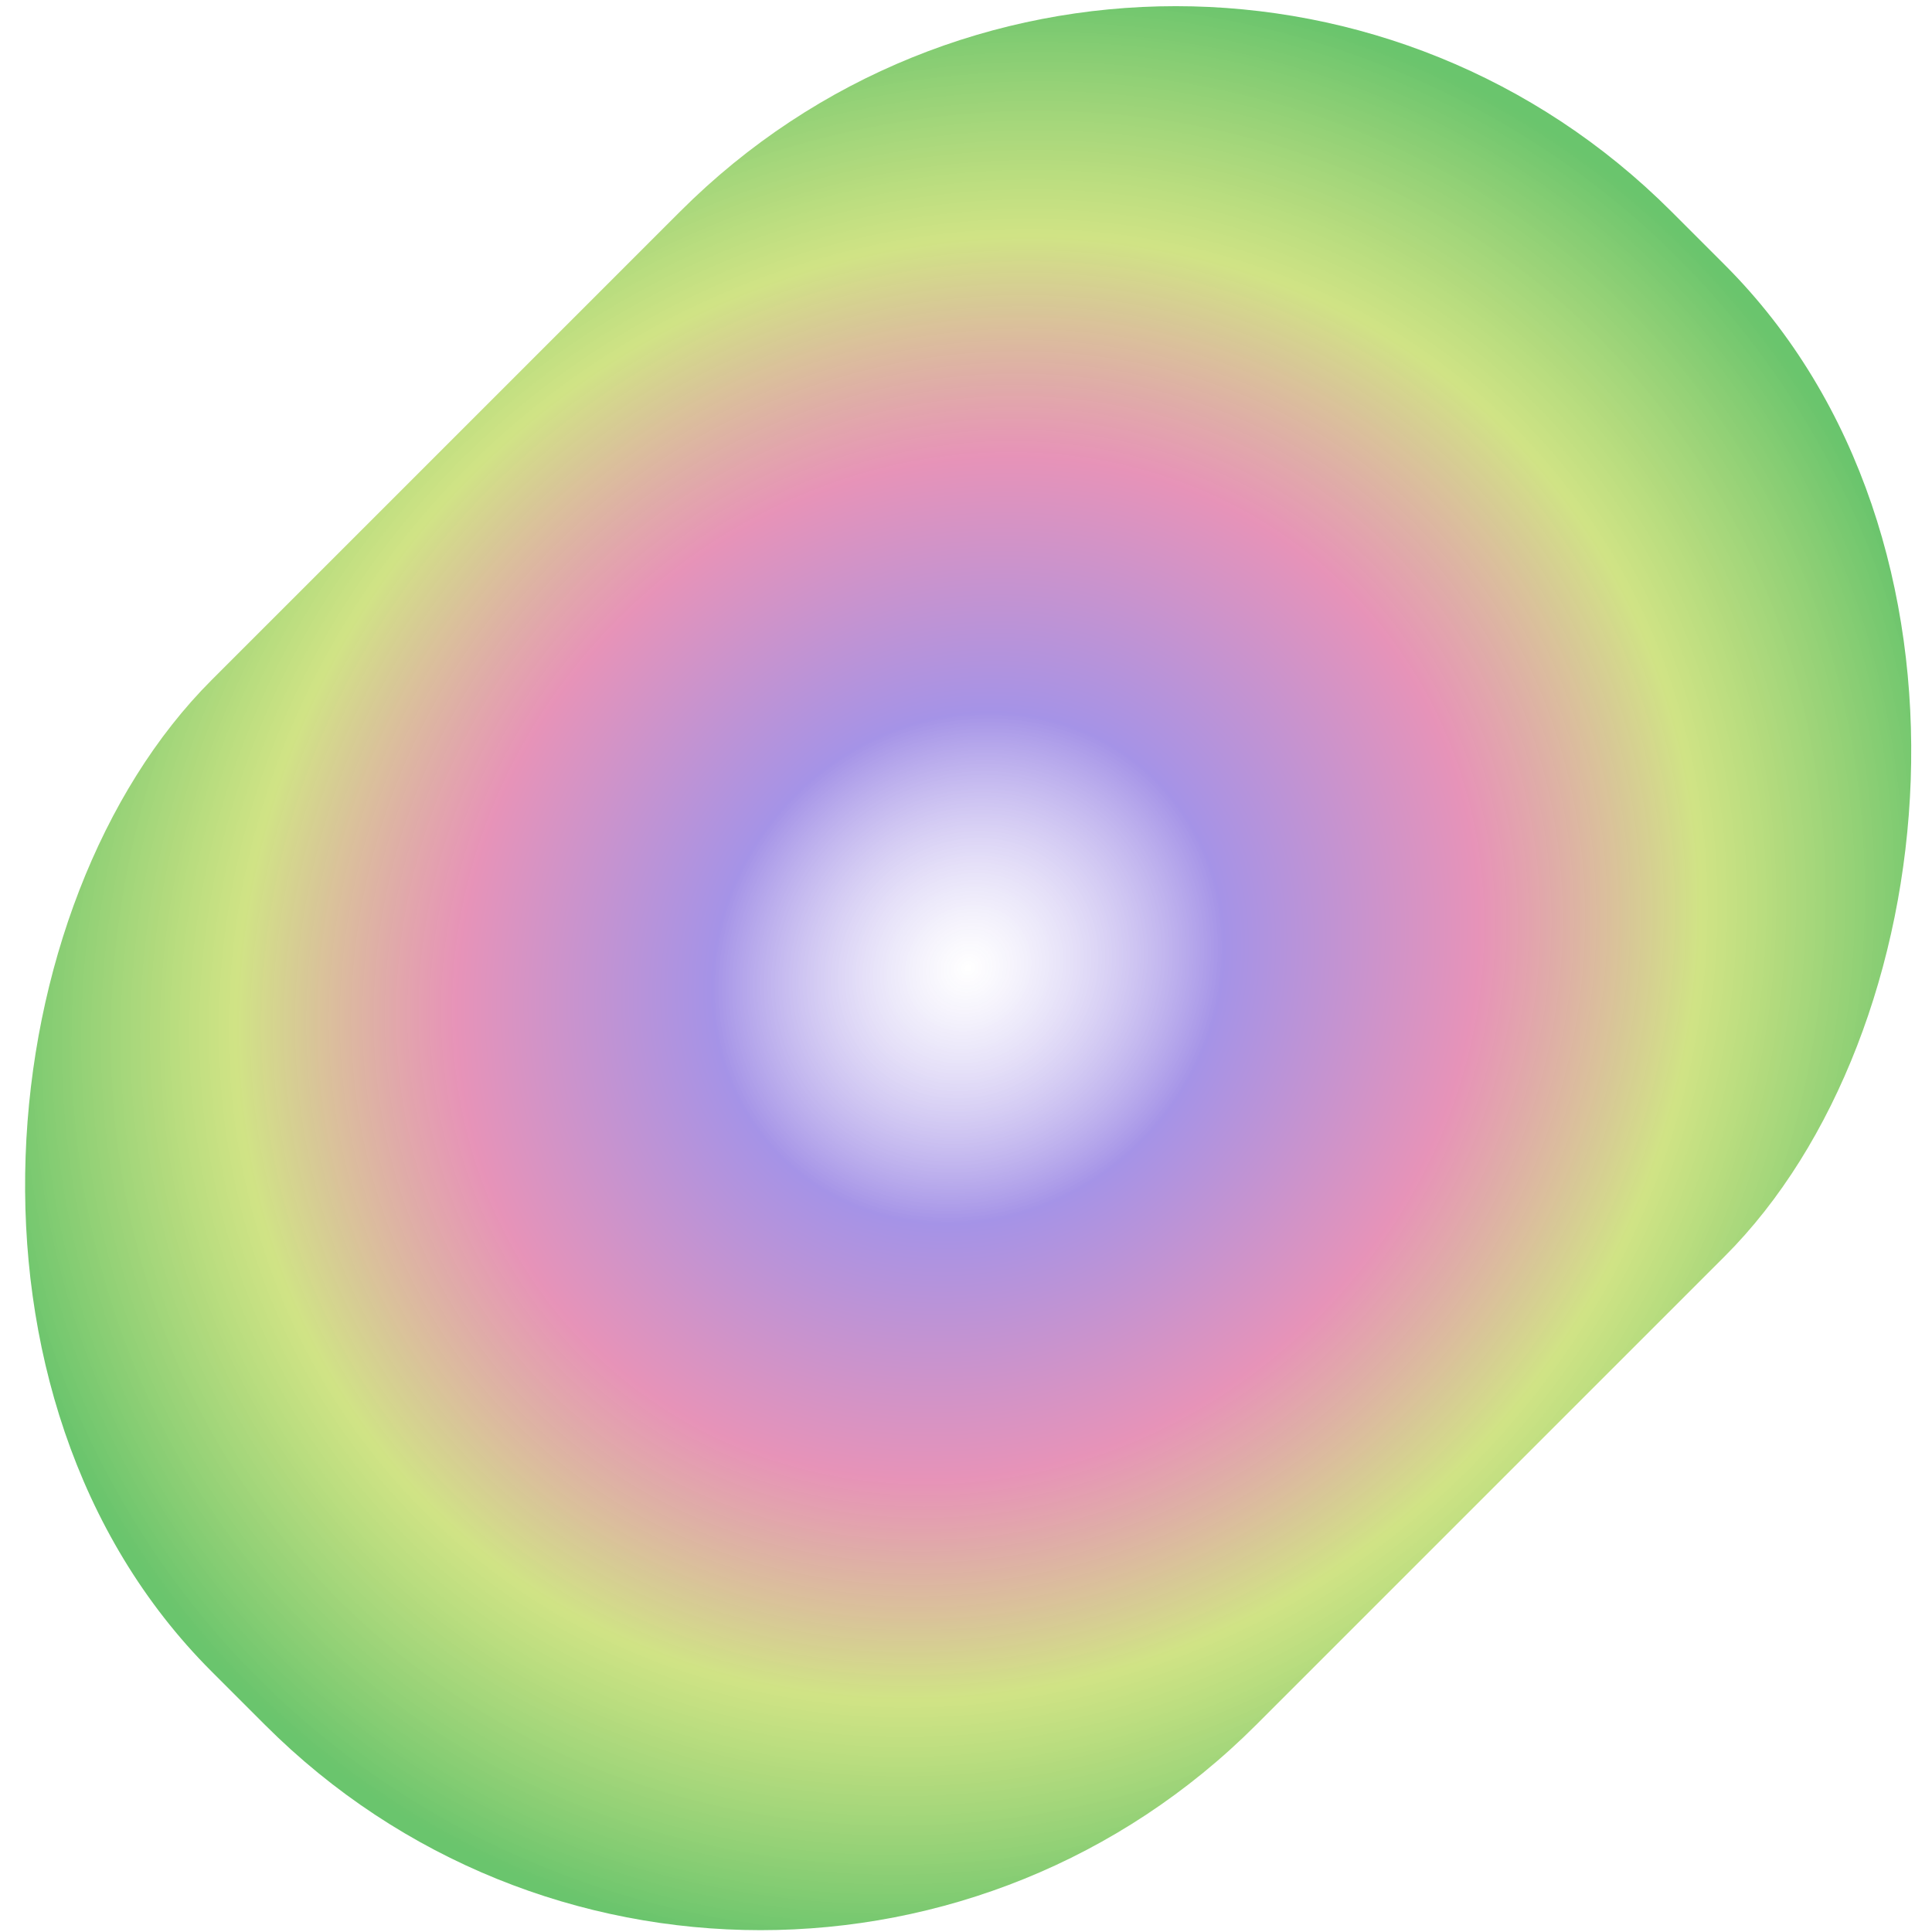 <svg width="150" height="150" viewBox="0 0 204 204" fill="none" xmlns="http://www.w3.org/2000/svg">
<g filter="url(#filter0_i_594_1831)">
<rect x="124.149" y="-30" width="156" height="218" rx="74" transform="rotate(45 124.149 -30)" fill="url(#paint0_radial_594_1831)" fill-opacity="0.77"/>
</g>
<defs>
<filter id="filter0_i_594_1831" x="0.652" y="0.652" width="203.154" height="203.154" filterUnits="userSpaceOnUse" color-interpolation-filters="sRGB">
<feFlood flood-opacity="0" result="BackgroundImageFix"/>
<feBlend mode="normal" in="SourceGraphic" in2="BackgroundImageFix" result="shape"/>
<feColorMatrix in="SourceAlpha" type="matrix" values="0 0 0 0 0 0 0 0 0 0 0 0 0 0 0 0 0 0 127 0" result="hardAlpha"/>
<feOffset/>
<feGaussianBlur stdDeviation="10"/>
<feComposite in2="hardAlpha" operator="arithmetic" k2="-1" k3="1"/>
<feColorMatrix type="matrix" values="0 0 0 0 0 0 0 0 0 0 0 0 0 0 0 0 0 0 0.3 0"/>
<feBlend mode="normal" in2="shape" result="effect1_innerShadow_594_1831"/>
</filter>
<radialGradient id="paint0_radial_594_1831" cx="0" cy="0" r="1" gradientUnits="userSpaceOnUse" gradientTransform="translate(202.149 79) rotate(90) scale(109 99.385)">
<stop stop-color="white" stop-opacity="0.4"/>
<stop offset="0.26" stop-color="#6749D6" stop-opacity="0.77"/>
<stop offset="0.521" stop-color="#D64987" stop-opacity="0.77"/>
<stop offset="0.745" stop-color="#B9D649" stop-opacity="0.87"/>
<stop offset="1" stop-color="#3DB341"/>
</radialGradient>
</defs>
</svg>
